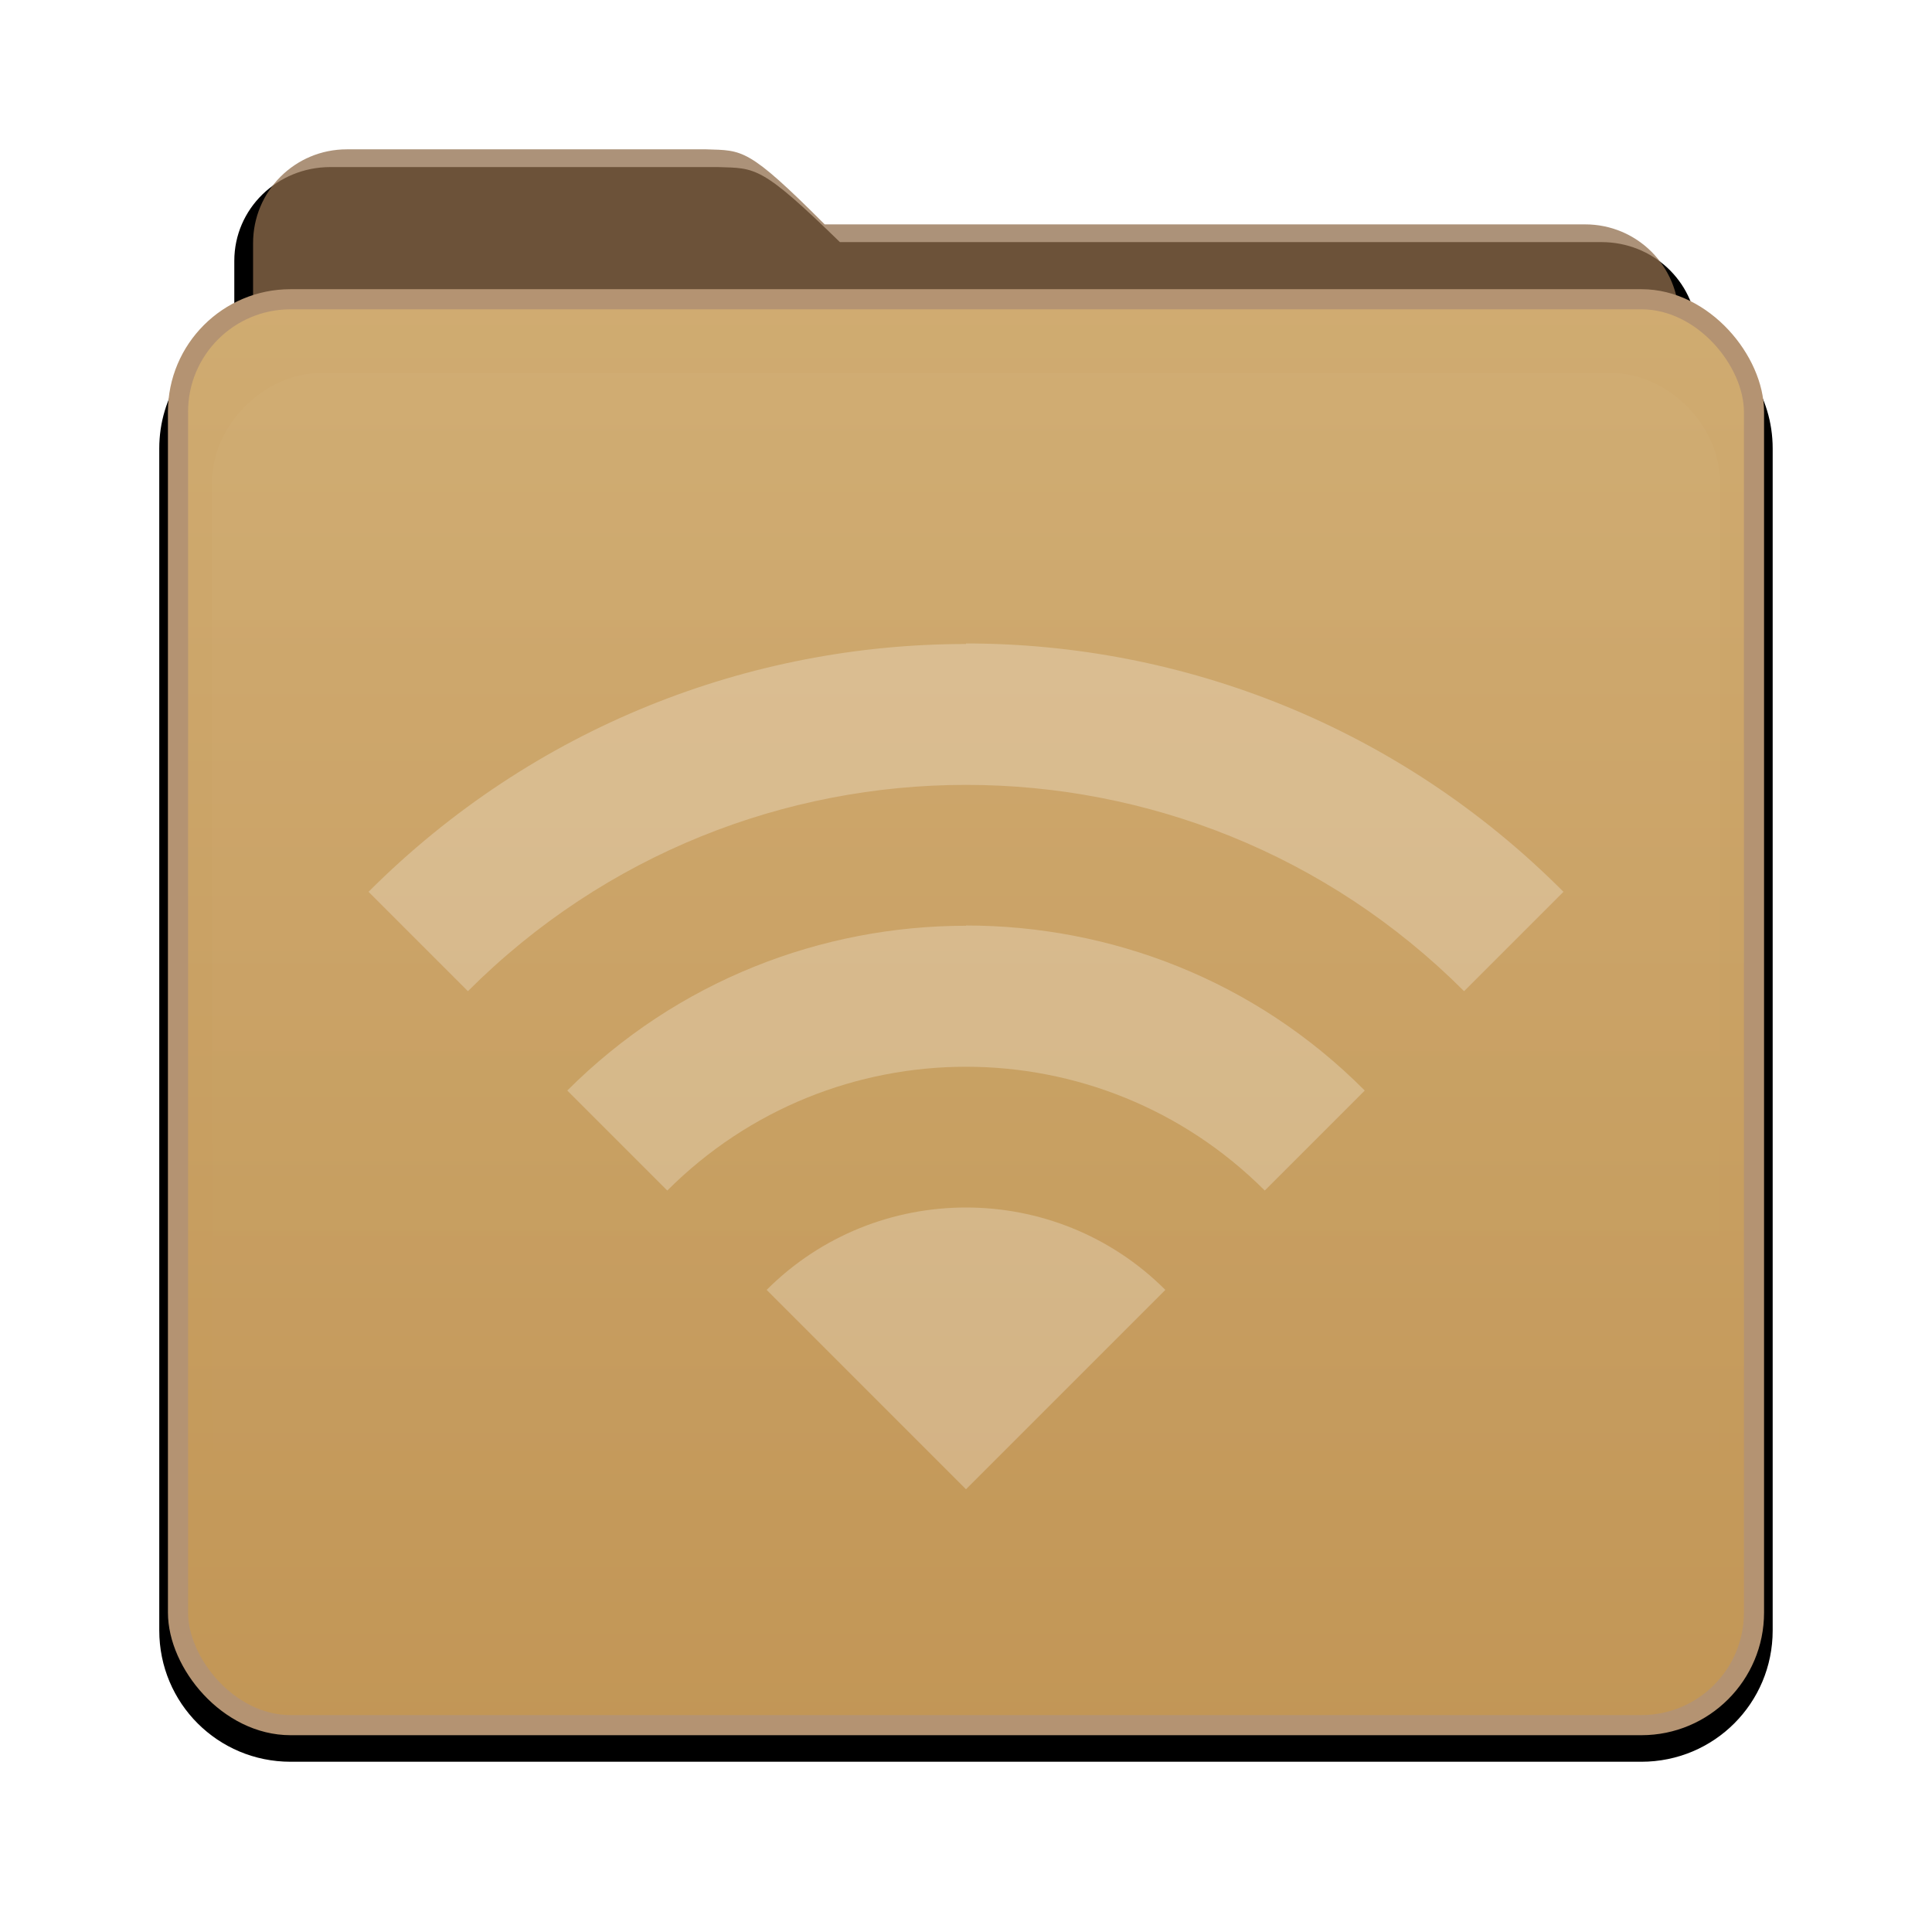<?xml version="1.0" encoding="UTF-8" standalone="no"?>
<!-- Created with Inkscape (http://www.inkscape.org/) -->
<svg id="svg2982" xmlns:rdf="http://www.w3.org/1999/02/22-rdf-syntax-ns#" xmlns="http://www.w3.org/2000/svg" height="96" width="96" version="1.1" xmlns:cc="http://creativecommons.org/ns#" xmlns:xlink="http://www.w3.org/1999/xlink" xmlns:dc="http://purl.org/dc/elements/1.1/">
 <defs id="defs2984">
  <filter id="filter8262" color-interpolation-filters="sRGB">
   <feGaussianBlur id="feGaussianBlur8264" stdDeviation="0.781"/>
  </filter>
  <linearGradient id="linearGradient6358" y2="85.821" gradientUnits="userSpaceOnUse" x2="48.036" gradientTransform="matrix(.932 0 0 .932 3.252 958.18)" y1="25.911" x1="48.036">
   <stop id="stop3319-60" style="stop-color:#3c8fc2" offset="0"/>
   <stop id="stop3321-6" style="stop-color:#2174a6" offset="1"/>
  </linearGradient>
  <linearGradient id="linearGradient7205" y2="902.36" gradientUnits="userSpaceOnUse" x2="48.003" y1="1042.6" x1="48.005">
   <stop id="stop3189-77" style="stop-color:#c29656" offset="0"/>
   <stop id="stop3191-54" style="stop-color:#ddc08b" offset="1"/>
  </linearGradient>
  <linearGradient id="linearGradient6361" y2="81.481" gradientUnits="userSpaceOnUse" x2="48.022" y1="22.933" x1="48.022">
   <stop id="stop3876-61" style="stop-color:#fff" offset="0"/>
   <stop id="stop3878-87" style="stop-color:#fff;stop-opacity:0" offset="1"/>
  </linearGradient>
  <clipPath id="clipPath3860-3">
   <rect id="rect3862-7" style="fill:#f0f" rx="6" ry="6" height="72" width="84" y="18" x="6"/>
  </clipPath>
  <filter id="filter3870-1" height="1.394" width="1.331" color-interpolation-filters="sRGB" y="-.197" x="-.166">
   <feGaussianBlur id="feGaussianBlur3872-9" stdDeviation="5.17"/>
  </filter>
 </defs>
 <g id="layer1" transform="translate(0 -956.36)">
  <g id="g7207">
   <path id="path3908-1" style="filter:url(#filter8262)" transform="matrix(1.021 0 0 1.021 -1.01 -21.124)" d="m17.071 965.51c-2.596 0-4.679 2.036-4.679 4.565v3.367c-2.159 1.024-3.652 3.207-3.652 5.764v57.522c0 3.541 2.85 6.391 6.391 6.391h65.739c3.541 0 6.391-2.851 6.391-6.391v-57.522c0-2.565-1.51-4.745-3.681-5.764-0.155-2.391-2.157-4.28-4.651-4.28h-37.064c-3.853-3.755-4.111-3.591-5.935-3.652h-18.86z"/>
   <rect id="rect3352" style="fill:url(#linearGradient6358)" rx="5.593" ry="5.593" height="58.432" width="69.919" y="979.76" x="13.074"/>
   <path id="path3908" style="opacity:.75;fill:#906e4c" d="m17.236 963.78c-2.582 0-4.661 2.079-4.661 4.661v55.761c0 2.231 1.789 4.02 4.02 4.02h62.811c2.231 0 4.02-1.789 4.02-4.02v-52.032c0-2.582-2.079-4.661-4.661-4.661h-37.786c-3.834-3.834-4.071-3.667-5.885-3.729z"/>
   <rect id="rect2419" style="stroke:#b49372;fill:url(#linearGradient7205)" rx="5.593" ry="5.593" height="70.851" width="78.31" y="971.23" x="8.845"/>
   <g id="layer5" transform="translate(0 952.36)">
    <path id="path3850" d="m15.969 22.531c-2.846 0.004-5.433 2.592-5.438 5.438v48.062c0.004 2.846 2.592 5.433 5.438 5.438h64.062c2.846-0.004 5.433-2.592 5.438-5.438v-48.062c-0.004-2.846-2.592-5.433-5.438-5.438z" style="opacity:.15;filter:url(#filter3870-1);fill:url(#linearGradient6361)" clip-path="url(#clipPath3860-3)"/>
   </g>
  </g>
  <path id="path3717" d="m48 988.36c-10.749 0-21.486 4.112-29.688 12.313l4.938 4.938c13.668-13.668 35.832-13.668 49.5 0l4.938-4.938c-8.202-8.23-18.939-12.34-29.688-12.34zm0 14c-7.166 0-14.345 2.72-19.812 8.188l4.969 4.969c8.201-8.201 21.486-8.201 29.688 0l4.969-4.969c-5.469-5.5-12.648-8.2-19.814-8.2zm0 14c-3.583 0-7.173 1.36-9.906 4.094l9.906 9.906 9.906-9.906c-2.734-2.734-6.323-4.094-9.906-4.094z" style="opacity:.25;fill:#fff"/>
 </g>
</svg>
